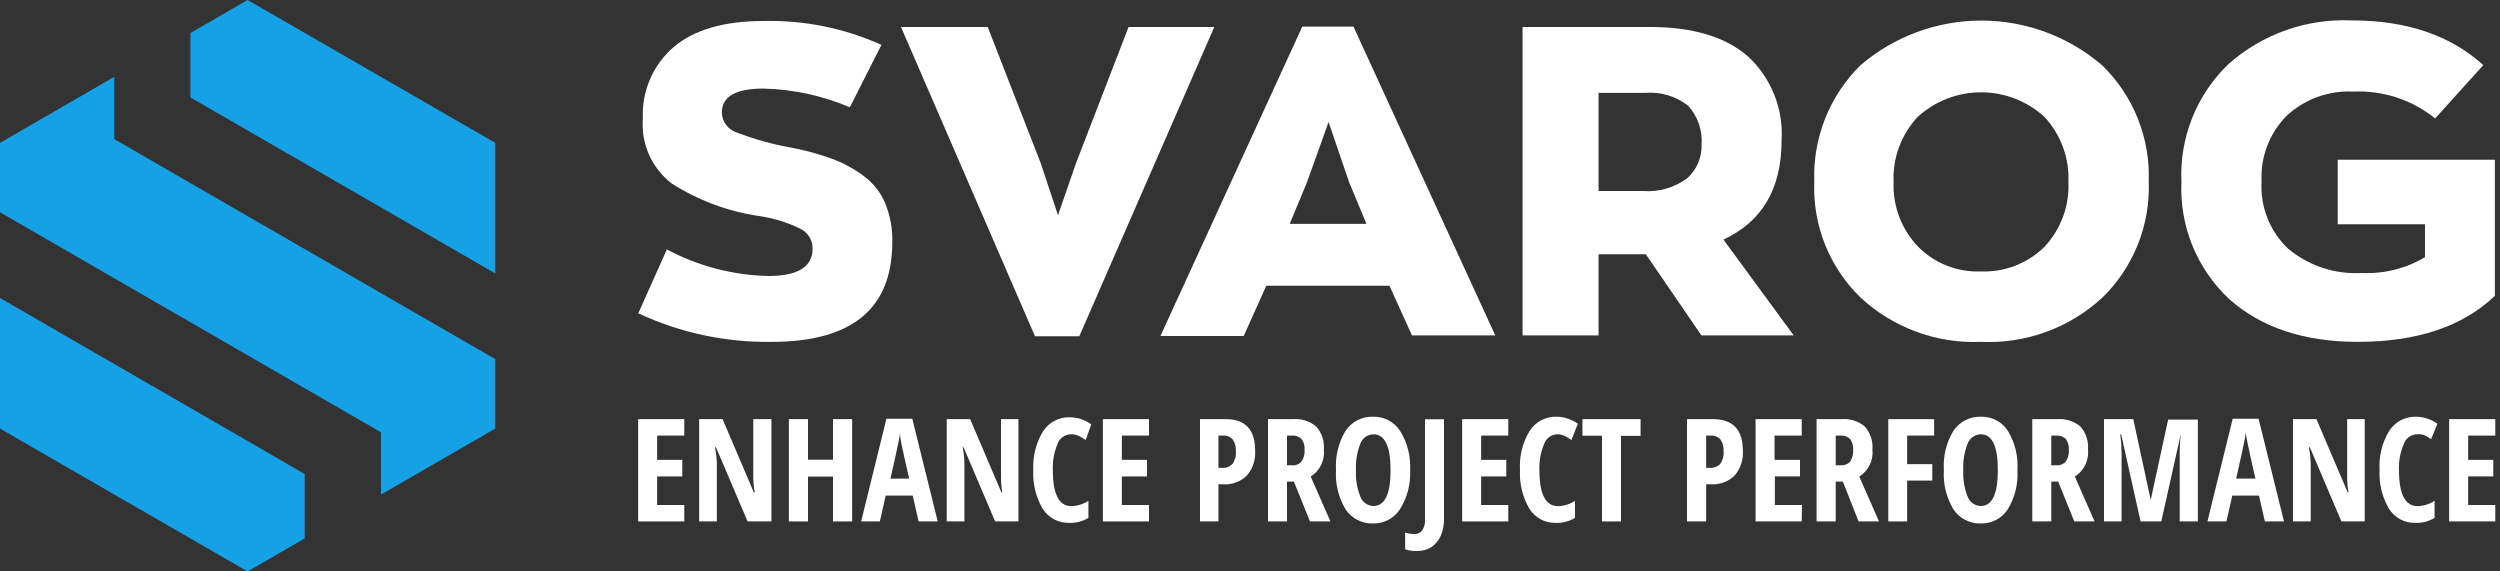 <svg width="175" height="40" viewBox="0 0 175 40" fill="none" xmlns="http://www.w3.org/2000/svg">
<rect x="0" y="0" width="175" height="40" fill="#333333" stroke="none"/>
<g clip-path="url(#clip0_82_321)">
<path d="M54 23.93C50.782 23.978 47.595 23.294 44.68 21.93L46.68 17.46C48.871 18.629 51.307 19.266 53.79 19.32C55.85 19.32 56.88 18.68 56.88 17.4C56.884 17.107 56.803 16.818 56.647 16.57C56.491 16.321 56.266 16.123 56 16C55.091 15.559 54.12 15.263 53.12 15.12C50.941 14.8 48.854 14.019 47 12.83C46.316 12.298 45.775 11.605 45.426 10.813C45.077 10.02 44.931 9.153 45 8.29C44.957 7.347 45.129 6.407 45.504 5.541C45.878 4.675 46.444 3.905 47.16 3.29C48.59 2.08 50.69 1.47 53.44 1.47C56.284 1.401 59.106 1.972 61.7 3.14L59.49 7.51C57.574 6.695 55.521 6.251 53.44 6.2C51.5 6.2 50.53 6.76 50.53 7.87C50.535 8.187 50.64 8.494 50.831 8.747C51.021 9 51.287 9.187 51.59 9.28C52.811 9.748 54.073 10.1 55.36 10.33C56.347 10.513 57.317 10.777 58.26 11.12C59.047 11.414 59.787 11.818 60.46 12.32C61.123 12.805 61.642 13.462 61.96 14.22C62.315 15.085 62.485 16.015 62.46 16.95C62.46 21.61 59.64 23.937 54 23.93Z" fill="white"/>
<path d="M79 1.89H85L75.55 23.54H72.45L63.07 1.89H69.14L72.85 11.42L74.06 15.07L75.31 11.45L79 1.89Z" fill="white"/>
<path d="M98.84 23.48L97.26 20H88.64L87.06 23.52H81.23L91.16 1.86H94.74L104.67 23.48H98.84ZM91.49 12.76L90.28 15.67H95.65L94.44 12.76L93 8.54L91.49 12.76Z" fill="white"/>
<path d="M125.56 23.48H119.1L115.21 17.8H111.9V23.48H106.58V1.89H115.51C118.49 1.89 120.77 2.573 122.35 3.94C123.157 4.686 123.788 5.603 124.197 6.624C124.605 7.644 124.78 8.743 124.71 9.84C124.71 13.2 123.36 15.51 120.64 16.77L125.56 23.48ZM111.9 6.5V13.37H115C116.111 13.457 117.217 13.137 118.11 12.47C118.435 12.179 118.693 11.821 118.866 11.421C119.039 11.02 119.122 10.586 119.11 10.15C119.149 9.652 119.086 9.151 118.925 8.678C118.763 8.205 118.506 7.77 118.17 7.4C117.319 6.734 116.248 6.412 115.17 6.5H111.9Z" fill="white"/>
<path d="M138.65 23.93C137.111 23.993 135.574 23.751 134.129 23.218C132.684 22.684 131.358 21.869 130.23 20.82C129.15 19.77 128.304 18.504 127.747 17.105C127.191 15.706 126.936 14.204 127 12.7C126.946 11.195 127.205 9.695 127.761 8.296C128.317 6.896 129.158 5.627 130.23 4.57C132.586 2.55 135.587 1.44 138.69 1.44C141.793 1.44 144.794 2.55 147.15 4.57C148.233 5.623 149.083 6.891 149.645 8.293C150.207 9.696 150.467 11.2 150.41 12.71C150.468 14.212 150.21 15.71 149.654 17.107C149.097 18.503 148.255 19.768 147.18 20.82C146.036 21.879 144.693 22.7 143.228 23.234C141.763 23.768 140.207 24.004 138.65 23.93ZM134.22 17.22C134.791 17.812 135.481 18.276 136.245 18.583C137.008 18.89 137.828 19.032 138.65 19C139.469 19.034 140.287 18.9 141.052 18.606C141.817 18.312 142.514 17.864 143.1 17.29C143.671 16.684 144.114 15.971 144.404 15.191C144.695 14.411 144.826 13.581 144.79 12.75C144.826 11.917 144.697 11.086 144.41 10.303C144.124 9.52 143.685 8.802 143.12 8.19C141.907 7.078 140.321 6.461 138.675 6.461C137.029 6.461 135.443 7.078 134.23 8.19C133.662 8.801 133.22 9.518 132.932 10.301C132.643 11.084 132.514 11.916 132.55 12.75C132.519 13.568 132.651 14.385 132.938 15.152C133.224 15.919 133.66 16.622 134.22 17.22Z" fill="white"/>
<path d="M163.64 11.18H174.64V20.71C172.393 22.857 169.193 23.93 165.04 23.93C161.28 23.93 158.28 22.93 156.04 20.93C154.923 19.886 154.047 18.612 153.47 17.197C152.893 15.781 152.631 14.257 152.7 12.73C152.629 11.199 152.887 9.671 153.456 8.247C154.025 6.824 154.893 5.54 156 4.48C158.371 2.38 161.466 1.286 164.63 1.43C168.47 1.43 171.537 2.473 173.83 4.56L170.46 8.29C168.841 6.983 166.799 6.314 164.72 6.41C163.869 6.369 163.019 6.498 162.218 6.789C161.418 7.081 160.684 7.53 160.06 8.11C159.466 8.712 159.004 9.431 158.703 10.221C158.401 11.011 158.268 11.855 158.31 12.7C158.258 13.576 158.398 14.452 158.721 15.268C159.044 16.083 159.542 16.818 160.18 17.42C161.619 18.612 163.455 19.216 165.32 19.11C166.874 19.183 168.414 18.797 169.75 18V15.7H163.64V11.18Z" fill="white"/>
<path d="M47.9 36.5H44.67V29.34H47.9V30.49H46V32.19H47.76V33.35H46V35.35H47.9V36.5Z" fill="white"/>
<path d="M54 36.5H52.33L50.12 31.31H50.05C50.135 31.728 50.179 32.153 50.18 32.58V36.5H48.94V29.34H50.58L52.77 34.47H52.83C52.756 34.068 52.723 33.659 52.73 33.25V29.34H54V36.5Z" fill="white"/>
<path d="M59.65 36.5H58.31V33.36H56.56V36.5H55.22V29.34H56.56V32.18H58.31V29.34H59.65V36.5Z" fill="white"/>
<path d="M64.3 36.5L63.89 34.69H62L61.59 36.5H60.28L62.05 29.31H63.86L65.64 36.5H64.3ZM63.64 33.5L63.26 31.83C63.26 31.73 63.18 31.48 63.1 31.07C63.02 30.66 63 30.4 63 30.27C63 30.55 62.9 30.86 62.84 31.2C62.78 31.54 62.6 32.31 62.33 33.51L63.64 33.5Z" fill="white"/>
<path d="M71.29 36.5H69.66L67.45 31.31H67.39C67.472 31.728 67.512 32.154 67.51 32.58V36.5H66.27V29.34H67.91L70.1 34.47H70.16C70.095 34.066 70.065 33.658 70.07 33.25V29.34H71.29V36.5Z" fill="white"/>
<path d="M74.93 30.4C74.73 30.409 74.538 30.477 74.377 30.597C74.217 30.716 74.096 30.881 74.03 31.07C73.783 31.661 73.67 32.3 73.7 32.94C73.7 34.6 74.13 35.43 75 35.43C75.423 35.416 75.834 35.288 76.19 35.06V36.25C75.784 36.496 75.315 36.618 74.84 36.6C74.47 36.609 74.103 36.522 73.777 36.347C73.451 36.171 73.176 35.914 72.98 35.6C72.504 34.779 72.278 33.837 72.33 32.89C72.285 31.95 72.518 31.018 73 30.21C73.198 29.897 73.473 29.641 73.799 29.466C74.125 29.291 74.49 29.203 74.86 29.21C75.117 29.211 75.373 29.248 75.62 29.32C75.894 29.409 76.153 29.537 76.39 29.7L76 30.8C75.85 30.7 75.69 30.61 75.53 30.52C75.343 30.431 75.137 30.39 74.93 30.4Z" fill="white"/>
<path d="M80.43 36.5H77.2V29.34H80.43V30.49H78.53V32.19H80.29V33.35H78.53V35.35H80.43V36.5Z" fill="white"/>
<path d="M87.86 31.54C87.905 32.177 87.697 32.806 87.28 33.29C87.062 33.503 86.801 33.667 86.515 33.773C86.229 33.878 85.924 33.921 85.62 33.9H85.29V36.5H84V29.34H85.82C87.16 29.34 87.86 30.07 87.86 31.54ZM85.29 32.75H85.54C85.674 32.761 85.809 32.742 85.935 32.696C86.061 32.649 86.175 32.575 86.27 32.48C86.454 32.221 86.539 31.906 86.51 31.59C86.534 31.296 86.456 31.003 86.29 30.76C86.205 30.666 86.099 30.593 85.981 30.546C85.864 30.499 85.736 30.48 85.61 30.49H85.29V32.75Z" fill="white"/>
<path d="M90.09 33.71V36.5H88.76V29.34H90.5C90.794 29.314 91.091 29.347 91.372 29.436C91.653 29.526 91.914 29.67 92.14 29.86C92.331 30.078 92.476 30.332 92.567 30.607C92.658 30.881 92.693 31.172 92.67 31.46C92.709 31.831 92.644 32.206 92.481 32.541C92.319 32.877 92.065 33.161 91.75 33.36L93.13 36.5H91.7L90.57 33.71H90.09ZM90.09 32.57H90.44C90.565 32.582 90.692 32.564 90.808 32.517C90.925 32.47 91.028 32.396 91.11 32.3C91.266 32.064 91.34 31.782 91.32 31.5C91.347 31.222 91.268 30.944 91.1 30.72C91.011 30.637 90.905 30.573 90.79 30.534C90.674 30.494 90.552 30.479 90.43 30.49H90.09V32.57Z" fill="white"/>
<path d="M98.71 32.91C98.759 33.871 98.511 34.824 98 35.64C97.797 35.957 97.515 36.216 97.182 36.391C96.849 36.567 96.476 36.652 96.1 36.64C95.721 36.652 95.345 36.566 95.009 36.391C94.673 36.216 94.387 35.957 94.18 35.64C93.69 34.813 93.46 33.859 93.52 32.9C93.459 31.944 93.689 30.992 94.18 30.17C94.388 29.853 94.674 29.595 95.01 29.42C95.346 29.245 95.721 29.159 96.1 29.17C96.478 29.157 96.852 29.242 97.187 29.417C97.522 29.593 97.806 29.852 98.01 30.17C98.517 30.991 98.761 31.947 98.71 32.91ZM94.92 32.91C94.886 33.548 94.992 34.187 95.23 34.78C95.301 34.965 95.426 35.124 95.588 35.238C95.75 35.352 95.942 35.415 96.14 35.42C96.94 35.42 97.34 34.58 97.34 32.91C97.34 31.24 96.94 30.4 96.14 30.4C95.942 30.404 95.75 30.468 95.588 30.582C95.426 30.695 95.301 30.855 95.23 31.04C94.991 31.633 94.885 32.271 94.92 32.91Z" fill="white"/>
<path d="M99.19 38.57C98.908 38.58 98.627 38.539 98.36 38.45V37.28C98.557 37.345 98.763 37.379 98.97 37.38C99.082 37.392 99.196 37.374 99.299 37.328C99.403 37.283 99.493 37.211 99.56 37.12C99.704 36.89 99.77 36.62 99.75 36.35V29.35H101.08V36.29C101.094 36.709 101.015 37.125 100.85 37.51C100.706 37.834 100.474 38.111 100.18 38.31C99.881 38.489 99.538 38.579 99.19 38.57Z" fill="white"/>
<path d="M105.58 36.5H102.35V29.34H105.58V30.49H103.68V32.19H105.44V33.35H103.68V35.35H105.58V36.5Z" fill="white"/>
<path d="M109 30.4C108.798 30.407 108.604 30.474 108.441 30.594C108.279 30.714 108.156 30.88 108.09 31.07C107.843 31.661 107.73 32.3 107.76 32.94C107.76 34.6 108.2 35.43 109.06 35.43C109.483 35.419 109.895 35.291 110.25 35.06V36.25C109.848 36.497 109.382 36.619 108.91 36.6C108.539 36.612 108.172 36.526 107.845 36.351C107.518 36.175 107.244 35.916 107.05 35.6C106.574 34.779 106.348 33.837 106.4 32.89C106.342 31.936 106.576 30.988 107.07 30.17C107.268 29.857 107.543 29.601 107.869 29.426C108.195 29.251 108.56 29.162 108.93 29.17C109.184 29.171 109.437 29.208 109.68 29.28C109.954 29.367 110.214 29.495 110.45 29.66L110 30.8C109.85 30.696 109.693 30.603 109.53 30.52C109.365 30.441 109.183 30.399 109 30.4Z" fill="white"/>
<path d="M113.47 36.5H112.14V30.5H110.77V29.34H114.84V30.51H113.47V36.5Z" fill="white"/>
<path d="M122 31.54C122.045 32.177 121.837 32.806 121.42 33.29C121.202 33.503 120.941 33.667 120.655 33.773C120.369 33.878 120.064 33.921 119.76 33.9H119.43V36.5H118.09V29.34H119.91C121.29 29.34 122 30.07 122 31.54ZM119.43 32.75H119.68C119.814 32.761 119.949 32.742 120.075 32.696C120.201 32.649 120.315 32.575 120.41 32.48C120.594 32.221 120.679 31.906 120.65 31.59C120.674 31.296 120.596 31.003 120.43 30.76C120.345 30.666 120.239 30.593 120.121 30.546C120.003 30.499 119.876 30.48 119.75 30.49H119.43V32.75Z" fill="white"/>
<path d="M126.12 36.5H122.89V29.34H126.12V30.49H124.22V32.19H126V33.35H124.24V35.35H126.14L126.12 36.5Z" fill="white"/>
<path d="M128.5 33.71V36.5H127.16V29.34H128.91C129.203 29.314 129.497 29.347 129.777 29.437C130.057 29.526 130.316 29.67 130.54 29.86C130.731 30.078 130.876 30.332 130.967 30.606C131.058 30.881 131.093 31.171 131.07 31.46C131.109 31.831 131.044 32.205 130.881 32.541C130.719 32.877 130.465 33.16 130.15 33.36L131.53 36.5H130.1L129 33.71H128.5ZM128.5 32.57H128.84C128.967 32.581 129.094 32.563 129.212 32.516C129.33 32.469 129.436 32.395 129.52 32.3C129.667 32.06 129.737 31.781 129.72 31.5C129.747 31.221 129.668 30.943 129.5 30.72C129.411 30.636 129.306 30.572 129.19 30.532C129.074 30.492 128.952 30.478 128.83 30.49H128.5V32.57Z" fill="white"/>
<path d="M133.5 36.5H132.18V29.34H135.39V30.49H133.5V32.49H135.26V33.64H133.5V36.5Z" fill="white"/>
<path d="M141.22 32.91C141.281 33.867 141.047 34.82 140.55 35.64C140.347 35.957 140.065 36.216 139.732 36.392C139.399 36.567 139.026 36.653 138.65 36.64C138.271 36.652 137.895 36.566 137.559 36.391C137.223 36.216 136.937 35.958 136.73 35.64C136.24 34.814 136.01 33.859 136.07 32.9C136.009 31.944 136.239 30.993 136.73 30.17C136.94 29.853 137.227 29.594 137.565 29.419C137.903 29.244 138.28 29.158 138.66 29.17C139.036 29.158 139.409 29.243 139.742 29.419C140.075 29.594 140.357 29.853 140.56 30.17C141.053 30.995 141.283 31.951 141.22 32.91ZM137.43 32.91C137.396 33.549 137.502 34.187 137.74 34.78C137.811 34.965 137.936 35.124 138.098 35.238C138.26 35.352 138.452 35.416 138.65 35.42C139.45 35.42 139.85 34.58 139.85 32.91C139.85 31.24 139.45 30.4 138.66 30.4C138.46 30.403 138.266 30.465 138.102 30.579C137.938 30.693 137.812 30.854 137.74 31.04C137.501 31.633 137.395 32.272 137.43 32.91Z" fill="white"/>
<path d="M143.59 33.71V36.5H142.26V29.34H144C144.293 29.315 144.587 29.348 144.867 29.438C145.147 29.527 145.406 29.67 145.63 29.86C145.821 30.078 145.966 30.332 146.057 30.607C146.148 30.881 146.183 31.172 146.16 31.46C146.199 31.831 146.134 32.206 145.971 32.541C145.809 32.877 145.555 33.161 145.24 33.36L146.62 36.5H145.2L144.07 33.71H143.59ZM143.59 32.57H143.94C144.065 32.582 144.191 32.564 144.308 32.517C144.425 32.47 144.528 32.396 144.61 32.3C144.766 32.064 144.84 31.783 144.82 31.5C144.847 31.222 144.768 30.944 144.6 30.72C144.511 30.636 144.406 30.572 144.29 30.532C144.174 30.492 144.052 30.478 143.93 30.49H143.59V32.57Z" fill="white"/>
<path d="M149.84 36.5L148.48 30.4H148.42C148.477 30.828 148.507 31.258 148.51 31.69V36.5H147.28V29.34H149.33L150.55 35L151.77 29.37H153.85V36.5H152.58V31.64C152.579 31.229 152.602 30.818 152.65 30.41L151.29 36.5H149.84Z" fill="white"/>
<path d="M158.54 36.5L158.13 34.69H156.26L155.85 36.5H154.52L156.29 29.31H158.1L159.88 36.5H158.54ZM157.88 33.5L157.5 31.83C157.5 31.73 157.42 31.48 157.34 31.07C157.26 30.66 157.21 30.39 157.2 30.26C157.2 30.54 157.1 30.85 157.04 31.19C156.98 31.53 156.8 32.3 156.53 33.5H157.88Z" fill="white"/>
<path d="M165.53 36.5H163.9L161.69 31.31H161.62C161.705 31.728 161.749 32.153 161.75 32.58V36.5H160.51V29.34H162.15L164.34 34.47H164.4C164.326 34.068 164.293 33.659 164.3 33.25V29.34H165.53V36.5Z" fill="white"/>
<path d="M169.17 30.4C168.97 30.409 168.778 30.477 168.617 30.597C168.457 30.716 168.336 30.881 168.27 31.07C168.014 31.659 167.897 32.299 167.93 32.94C167.93 34.6 168.37 35.43 169.23 35.43C169.653 35.419 170.065 35.291 170.42 35.06V36.25C170.018 36.497 169.551 36.619 169.08 36.6C168.709 36.612 168.342 36.526 168.015 36.351C167.688 36.175 167.414 35.916 167.22 35.6C166.744 34.779 166.518 33.837 166.57 32.89C166.512 31.936 166.746 30.988 167.24 30.17C167.438 29.857 167.713 29.601 168.039 29.426C168.365 29.251 168.73 29.162 169.1 29.17C169.354 29.171 169.607 29.208 169.85 29.28C170.124 29.367 170.384 29.495 170.62 29.66L170.18 30.74C170.03 30.636 169.873 30.543 169.71 30.46C169.537 30.398 169.352 30.378 169.17 30.4Z" fill="white"/>
<path d="M174.67 36.5H171.44V29.34H174.67V30.49H172.77V32.19H174.53V33.35H172.77V35.35H174.67V36.5Z" fill="white"/>
<path d="M17.33 0L13.33 2.31V6.82L34.67 19.14V10L17.33 0Z" fill="#16A1E7"/>
<path d="M0 30L17.33 40L21.33 37.69V33.18L0 20.86V30Z" fill="#16A1E7"/>
<path d="M8 8.12V5.38L0 10V14.86L26.67 30.26V31.88V34.62L34.67 30V25.14L8 9.74V8.12Z" fill="#16A1E7"/>
</g>
<defs>
<clipPath id="clip0_82_321">
<rect width="174.67" height="40" fill="white"/>
</clipPath>
</defs>
</svg>
